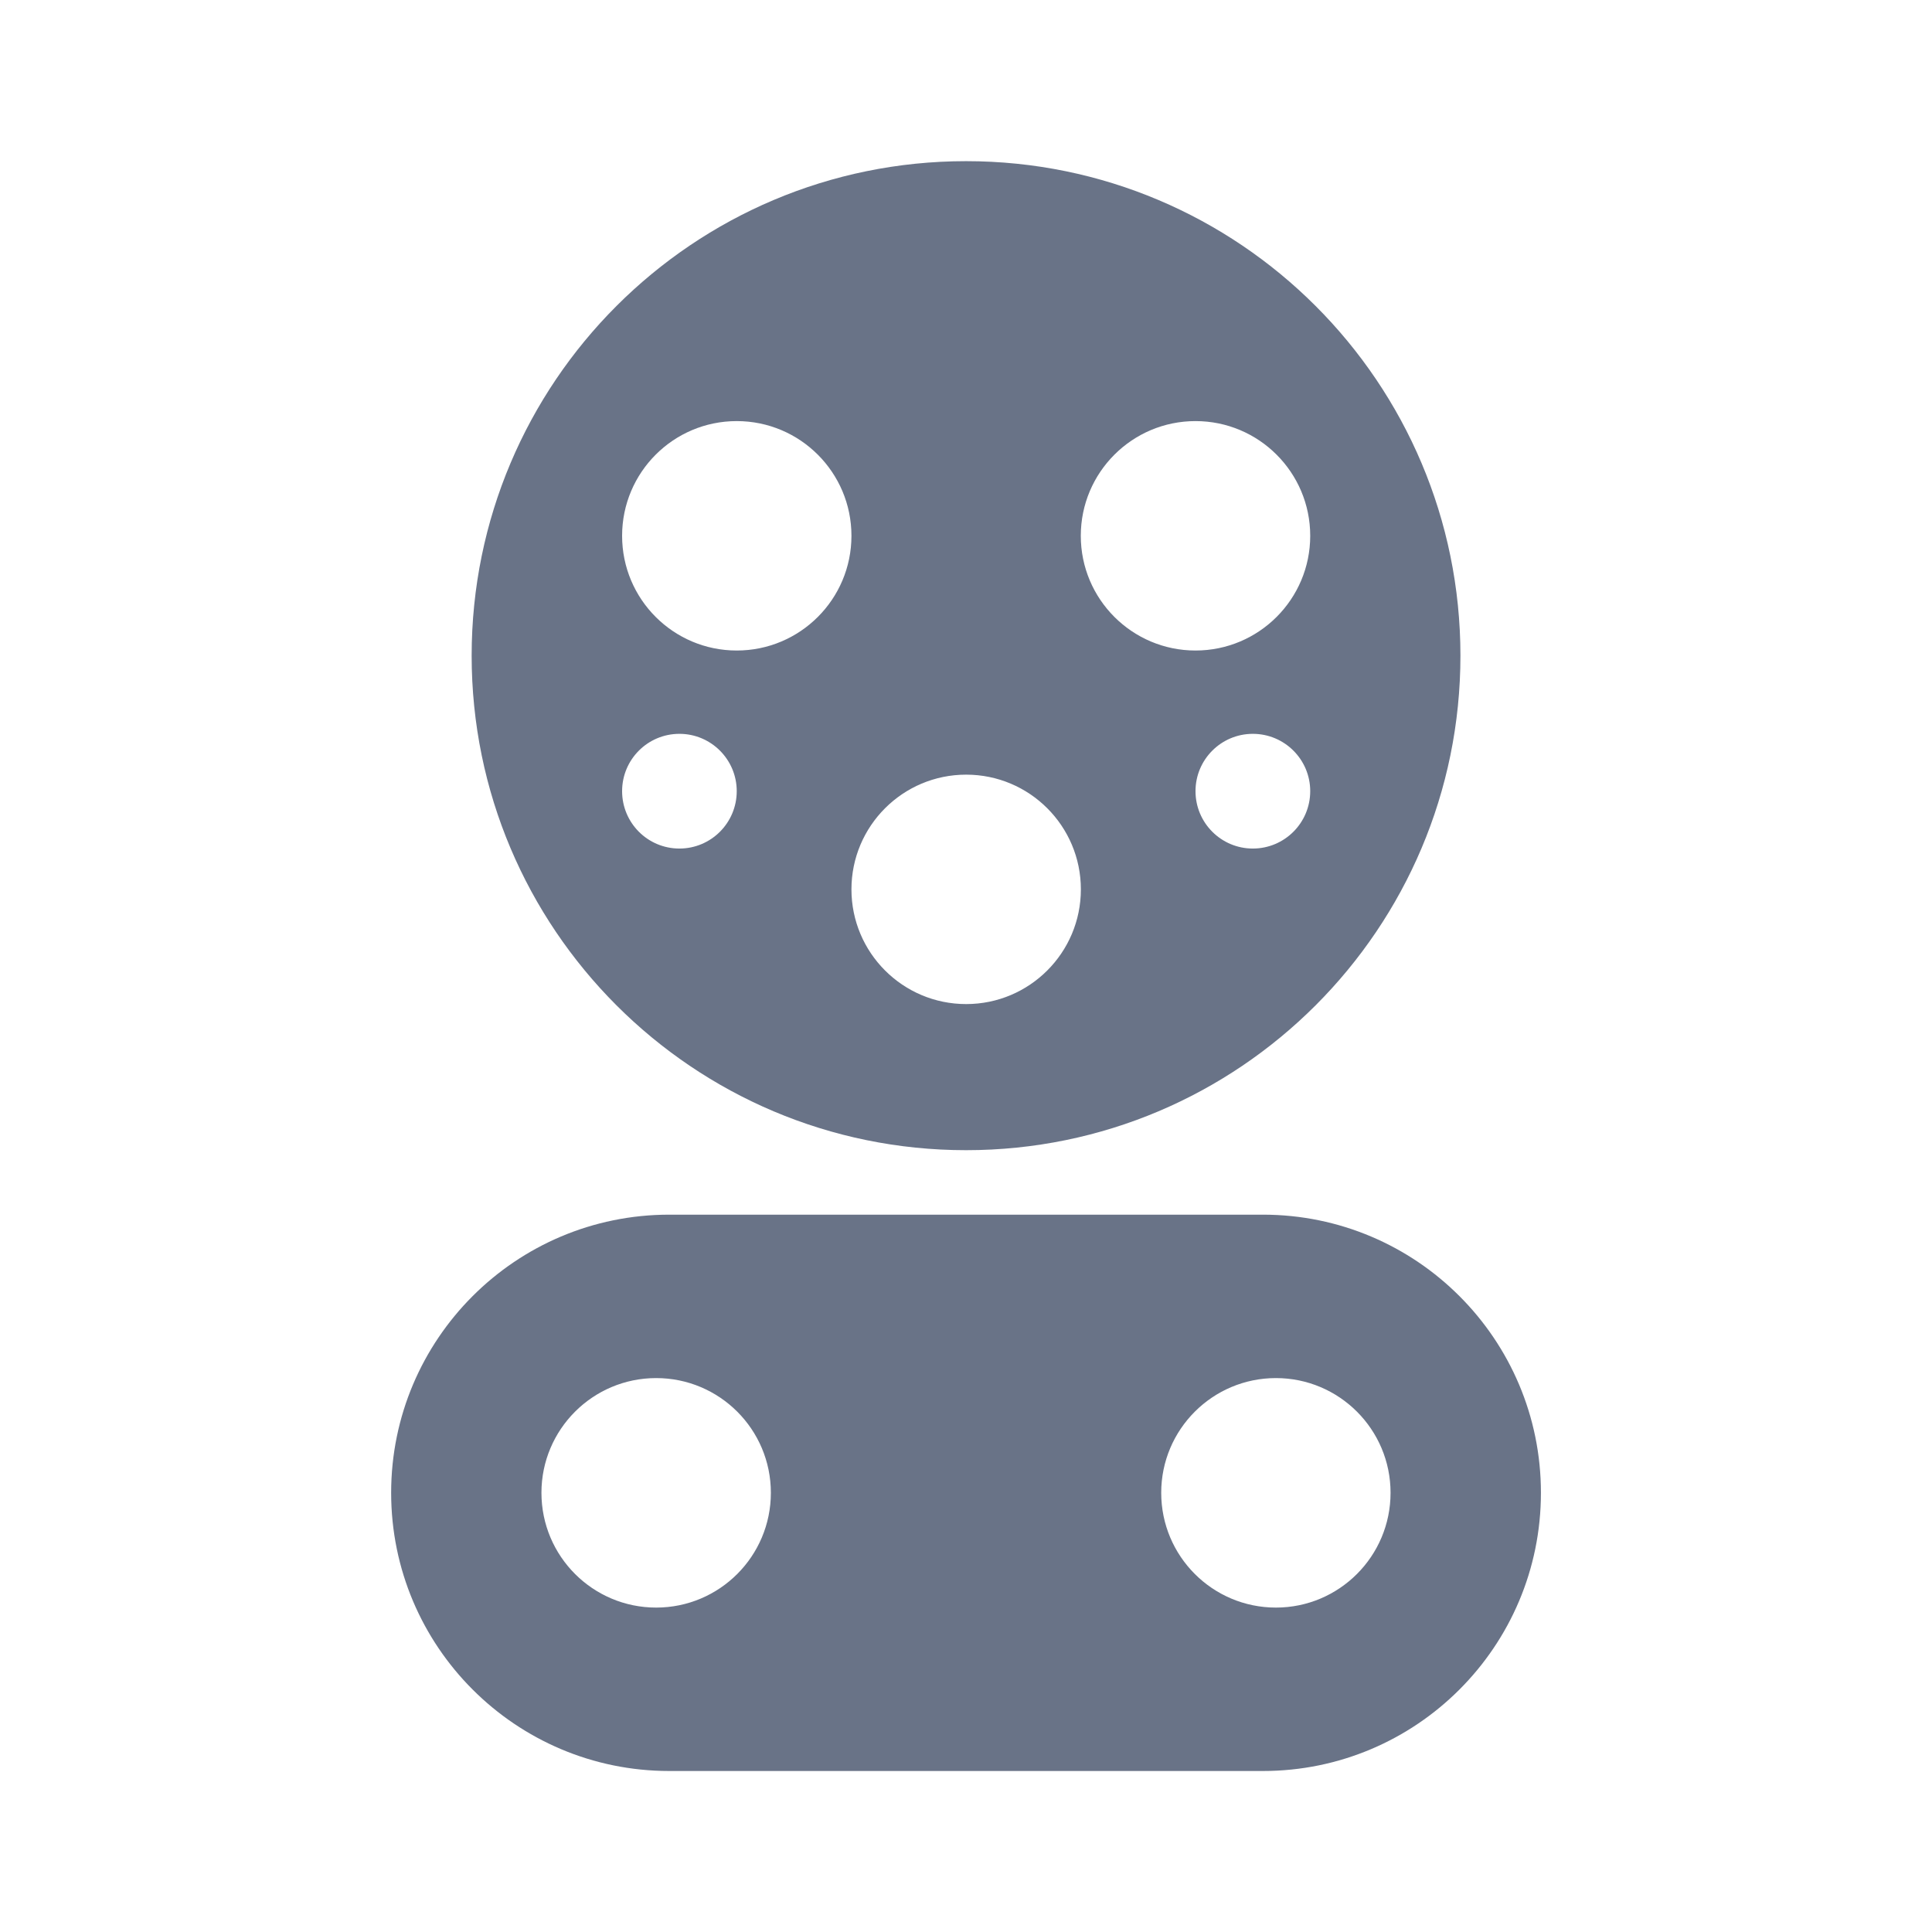 <svg width="24" height="24" viewBox="0 0 24 24" fill="none" xmlns="http://www.w3.org/2000/svg">
<path fill-rule="evenodd" clip-rule="evenodd" d="M15.688 15.089H8.314C6.406 15.089 4.859 16.636 4.859 18.544C4.859 20.453 6.406 22 8.314 22H15.688C17.595 22 19.142 20.453 19.142 18.544C19.142 16.636 17.595 15.089 15.688 15.089ZM15.85 19.97C16.636 19.97 17.274 19.332 17.274 18.544C17.274 17.757 16.636 17.119 15.85 17.119C15.063 17.119 14.425 17.757 14.425 18.544C14.425 19.332 15.063 19.97 15.85 19.97ZM9.576 18.544C9.576 19.332 8.938 19.97 8.151 19.97C7.364 19.97 6.726 19.332 6.726 18.544C6.726 17.757 7.364 17.119 8.151 17.119C8.938 17.119 9.576 17.757 9.576 18.544Z" fill="#697387"/>
<path fill-rule="evenodd" clip-rule="evenodd" d="M18.142 8.145C18.142 11.537 15.392 14.288 12.001 14.288C8.609 14.288 5.859 11.537 5.859 8.145C5.859 4.752 8.609 2.002 12.001 2.002C15.392 2.002 18.142 4.752 18.142 8.145ZM9.152 9.828C9.152 10.222 8.833 10.541 8.44 10.541C8.046 10.541 7.728 10.222 7.728 9.828C7.728 9.435 8.046 9.116 8.44 9.116C8.833 9.116 9.152 9.435 9.152 9.828ZM15.563 10.541C15.957 10.541 16.276 10.222 16.276 9.828C16.276 9.435 15.957 9.116 15.563 9.116C15.17 9.116 14.851 9.435 14.851 9.828C14.851 10.222 15.17 10.541 15.563 10.541ZM10.577 6.656C10.577 7.443 9.939 8.081 9.152 8.081C8.365 8.081 7.728 7.443 7.728 6.656C7.728 5.869 8.365 5.231 9.152 5.231C9.939 5.231 10.577 5.869 10.577 6.656ZM14.851 8.081C15.638 8.081 16.276 7.443 16.276 6.656C16.276 5.869 15.638 5.231 14.851 5.231C14.064 5.231 13.426 5.869 13.426 6.656C13.426 7.443 14.064 8.081 14.851 8.081ZM13.427 11.048C13.427 11.835 12.789 12.473 12.002 12.473C11.215 12.473 10.577 11.835 10.577 11.048C10.577 10.261 11.215 9.623 12.002 9.623C12.789 9.623 13.427 10.261 13.427 11.048Z" fill="#697387"/>
</svg>
